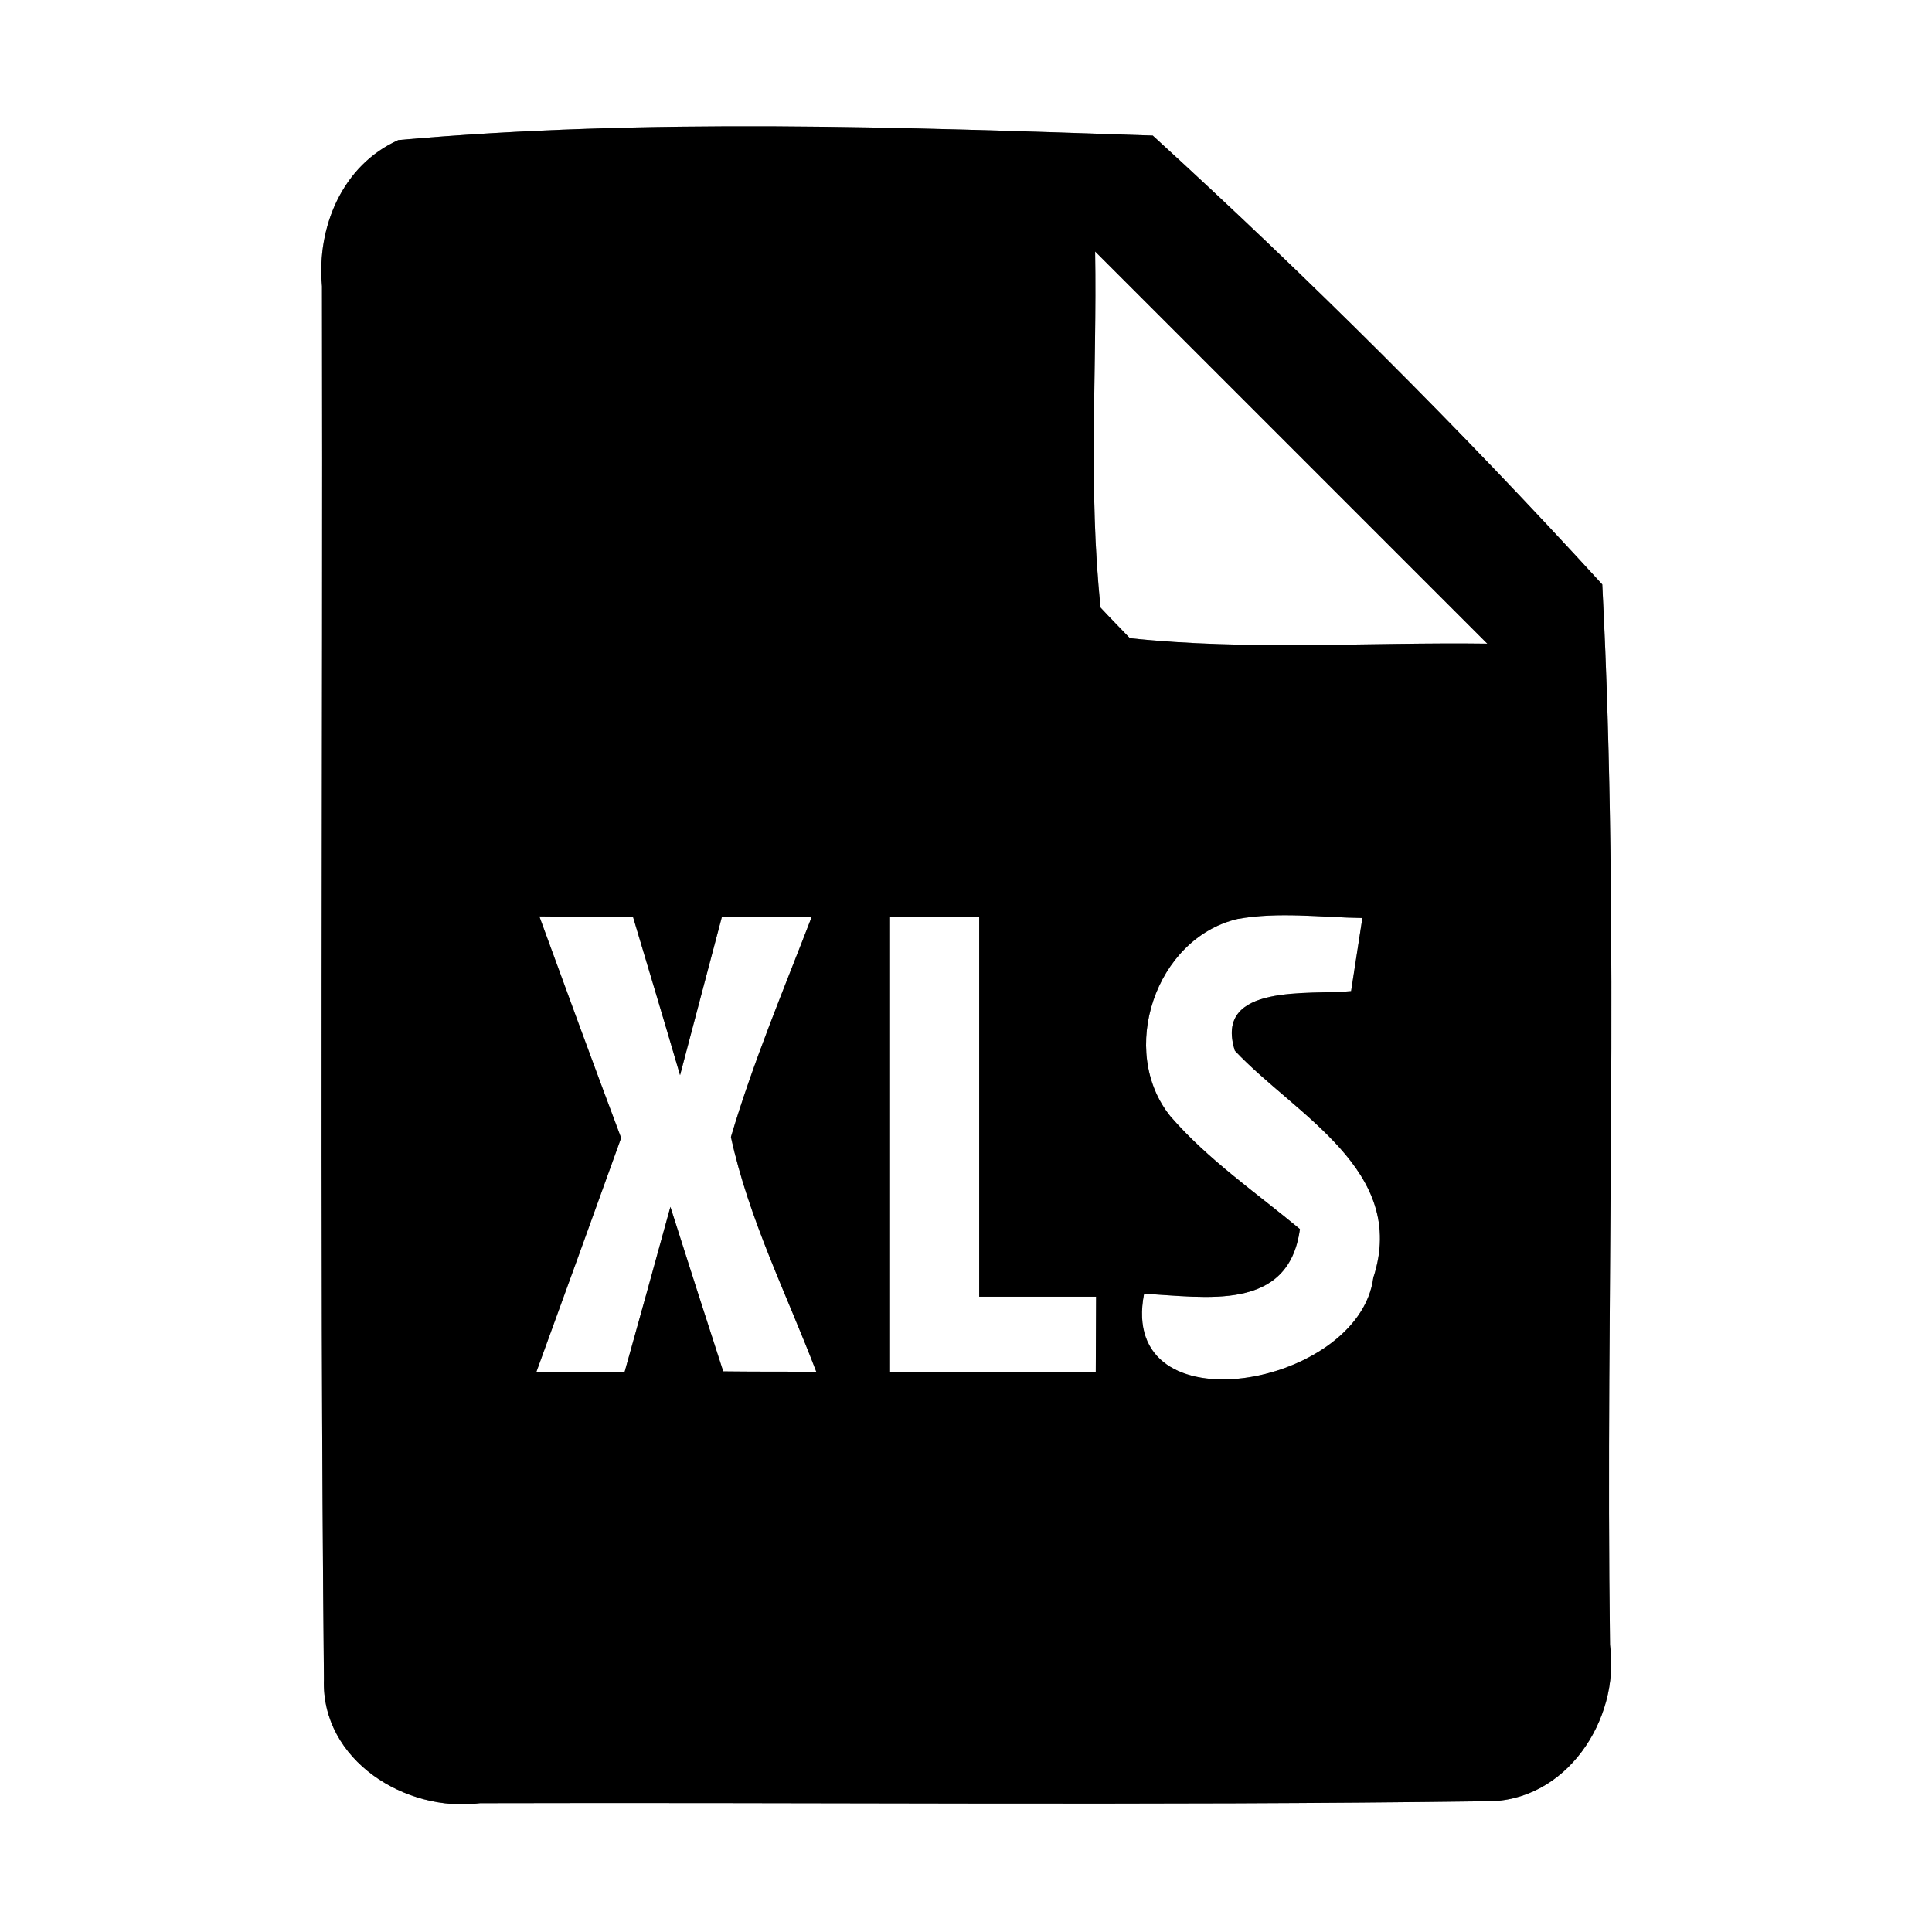 <?xml version="1.0" encoding="UTF-8" ?>
<!DOCTYPE svg PUBLIC "-//W3C//DTD SVG 1.1//EN" "http://www.w3.org/Graphics/SVG/1.1/DTD/svg11.dtd">
<svg width="60pt" height="60pt" viewBox="0 0 60 60" version="1.1" xmlns="http://www.w3.org/2000/svg">
<rect x="0" y="0" width="60" height="60" fill="#808080" stroke="none"/>
<g id="#ffffffff">
<path fill="#ffffff" opacity="1.00" d=" M 0.00 0.00 L 60.00 0.00 L 60.00 60.00 L 0.00 60.00 L 0.00 0.00 M 12.37 4.35 C 10.63 5.13 9.83 7.06 10.00 8.89 C 10.03 23.31 9.92 37.73 10.06 52.15 C 9.97 54.67 12.60 56.30 14.91 56.00 C 25.31 55.97 35.73 56.08 46.14 55.94 C 48.63 55.98 50.32 53.41 50.00 51.08 C 49.85 40.11 50.32 29.09 49.76 18.15 C 45.33 13.30 40.65 8.64 35.80 4.21 C 28.03 3.95 20.11 3.66 12.37 4.35 Z" />
<path fill="#ffffff" opacity="1.00" d=" M 34.01 7.81 C 38.07 11.87 42.13 15.93 46.19 19.99 C 42.49 19.94 38.77 20.21 35.09 19.82 C 34.86 19.58 34.40 19.11 34.18 18.87 C 33.79 15.20 34.07 11.49 34.01 7.81 Z" />
<path fill="#ffffff" opacity="1.00" d=" M 38.43 28.54 C 39.71 28.31 41.02 28.49 42.31 28.51 C 42.22 29.08 42.05 30.21 41.96 30.78 C 40.71 30.91 37.68 30.51 38.35 32.63 C 40.23 34.63 43.74 36.35 42.65 39.68 C 42.21 43.08 34.70 44.43 35.53 40.18 C 37.42 40.27 40.02 40.77 40.37 38.17 C 39.01 37.04 37.52 36.02 36.35 34.67 C 34.71 32.64 35.88 29.14 38.43 28.54 Z" />
<path fill="#ffffff" opacity="1.00" d=" M 16.75 28.46 C 17.48 28.47 18.93 28.48 19.66 28.48 C 20.15 30.12 20.64 31.75 21.12 33.39 C 21.55 31.75 21.99 30.11 22.42 28.47 C 23.12 28.47 24.51 28.47 25.21 28.47 C 24.34 30.73 23.39 32.98 22.70 35.31 C 23.25 37.85 24.43 40.19 25.35 42.60 C 24.63 42.60 23.18 42.60 22.46 42.59 C 21.91 40.89 21.36 39.18 20.82 37.48 C 20.35 39.19 19.88 40.89 19.40 42.60 C 18.49 42.60 17.57 42.60 16.66 42.60 C 17.54 40.18 18.42 37.76 19.29 35.34 C 18.43 33.05 17.59 30.76 16.75 28.46 Z" />
<path fill="#ffffff" opacity="1.00" d=" M 27.64 28.47 C 28.33 28.47 29.72 28.47 30.41 28.47 C 30.41 32.40 30.41 36.33 30.41 40.27 C 31.32 40.27 33.13 40.27 34.04 40.27 C 34.04 40.85 34.03 42.02 34.03 42.60 C 31.90 42.60 29.77 42.60 27.64 42.60 C 27.64 37.89 27.64 33.18 27.64 28.47 Z" />
</g>
<g id="#000000ff">
<path fill="#000000" opacity="1.00" d=" M 12.37 4.35 C 20.11 3.66 28.03 3.95 35.80 4.21 C 40.65 8.64 45.33 13.30 49.76 18.15 C 50.32 29.09 49.85 40.11 50.00 51.08 C 50.32 53.41 48.63 55.98 46.14 55.94 C 35.73 56.08 25.31 55.97 14.91 56.00 C 12.60 56.30 9.97 54.67 10.06 52.15 C 9.92 37.73 10.03 23.31 10.00 8.89 C 9.83 7.06 10.63 5.13 12.37 4.35 M 34.01 7.81 C 34.07 11.49 33.79 15.20 34.18 18.87 C 34.40 19.11 34.86 19.58 35.09 19.82 C 38.77 20.21 42.49 19.94 46.19 19.99 C 42.13 15.93 38.07 11.87 34.01 7.81 M 38.43 28.54 C 35.88 29.14 34.71 32.64 36.35 34.67 C 37.52 36.02 39.01 37.04 40.37 38.17 C 40.02 40.77 37.42 40.27 35.53 40.18 C 34.70 44.43 42.21 43.08 42.65 39.68 C 43.74 36.35 40.23 34.63 38.35 32.63 C 37.68 30.51 40.71 30.91 41.96 30.78 C 42.05 30.21 42.22 29.08 42.31 28.51 C 41.02 28.49 39.71 28.31 38.43 28.54 M 16.75 28.46 C 17.59 30.76 18.43 33.05 19.29 35.34 C 18.42 37.76 17.54 40.18 16.66 42.60 C 17.57 42.60 18.49 42.60 19.40 42.60 C 19.88 40.89 20.35 39.19 20.82 37.48 C 21.36 39.18 21.91 40.89 22.46 42.59 C 23.18 42.60 24.63 42.60 25.35 42.60 C 24.43 40.19 23.25 37.85 22.70 35.31 C 23.39 32.98 24.34 30.73 25.21 28.47 C 24.51 28.47 23.12 28.47 22.42 28.47 C 21.99 30.11 21.55 31.75 21.12 33.39 C 20.64 31.75 20.15 30.12 19.66 28.48 C 18.93 28.48 17.48 28.47 16.75 28.46 M 27.64 28.47 C 27.64 33.18 27.64 37.89 27.64 42.60 C 29.77 42.60 31.90 42.60 34.03 42.60 C 34.03 42.02 34.04 40.85 34.04 40.27 C 33.13 40.27 31.32 40.27 30.41 40.27 C 30.41 36.33 30.41 32.40 30.41 28.47 C 29.72 28.47 28.33 28.47 27.64 28.47 Z" />
</g>
</svg>
